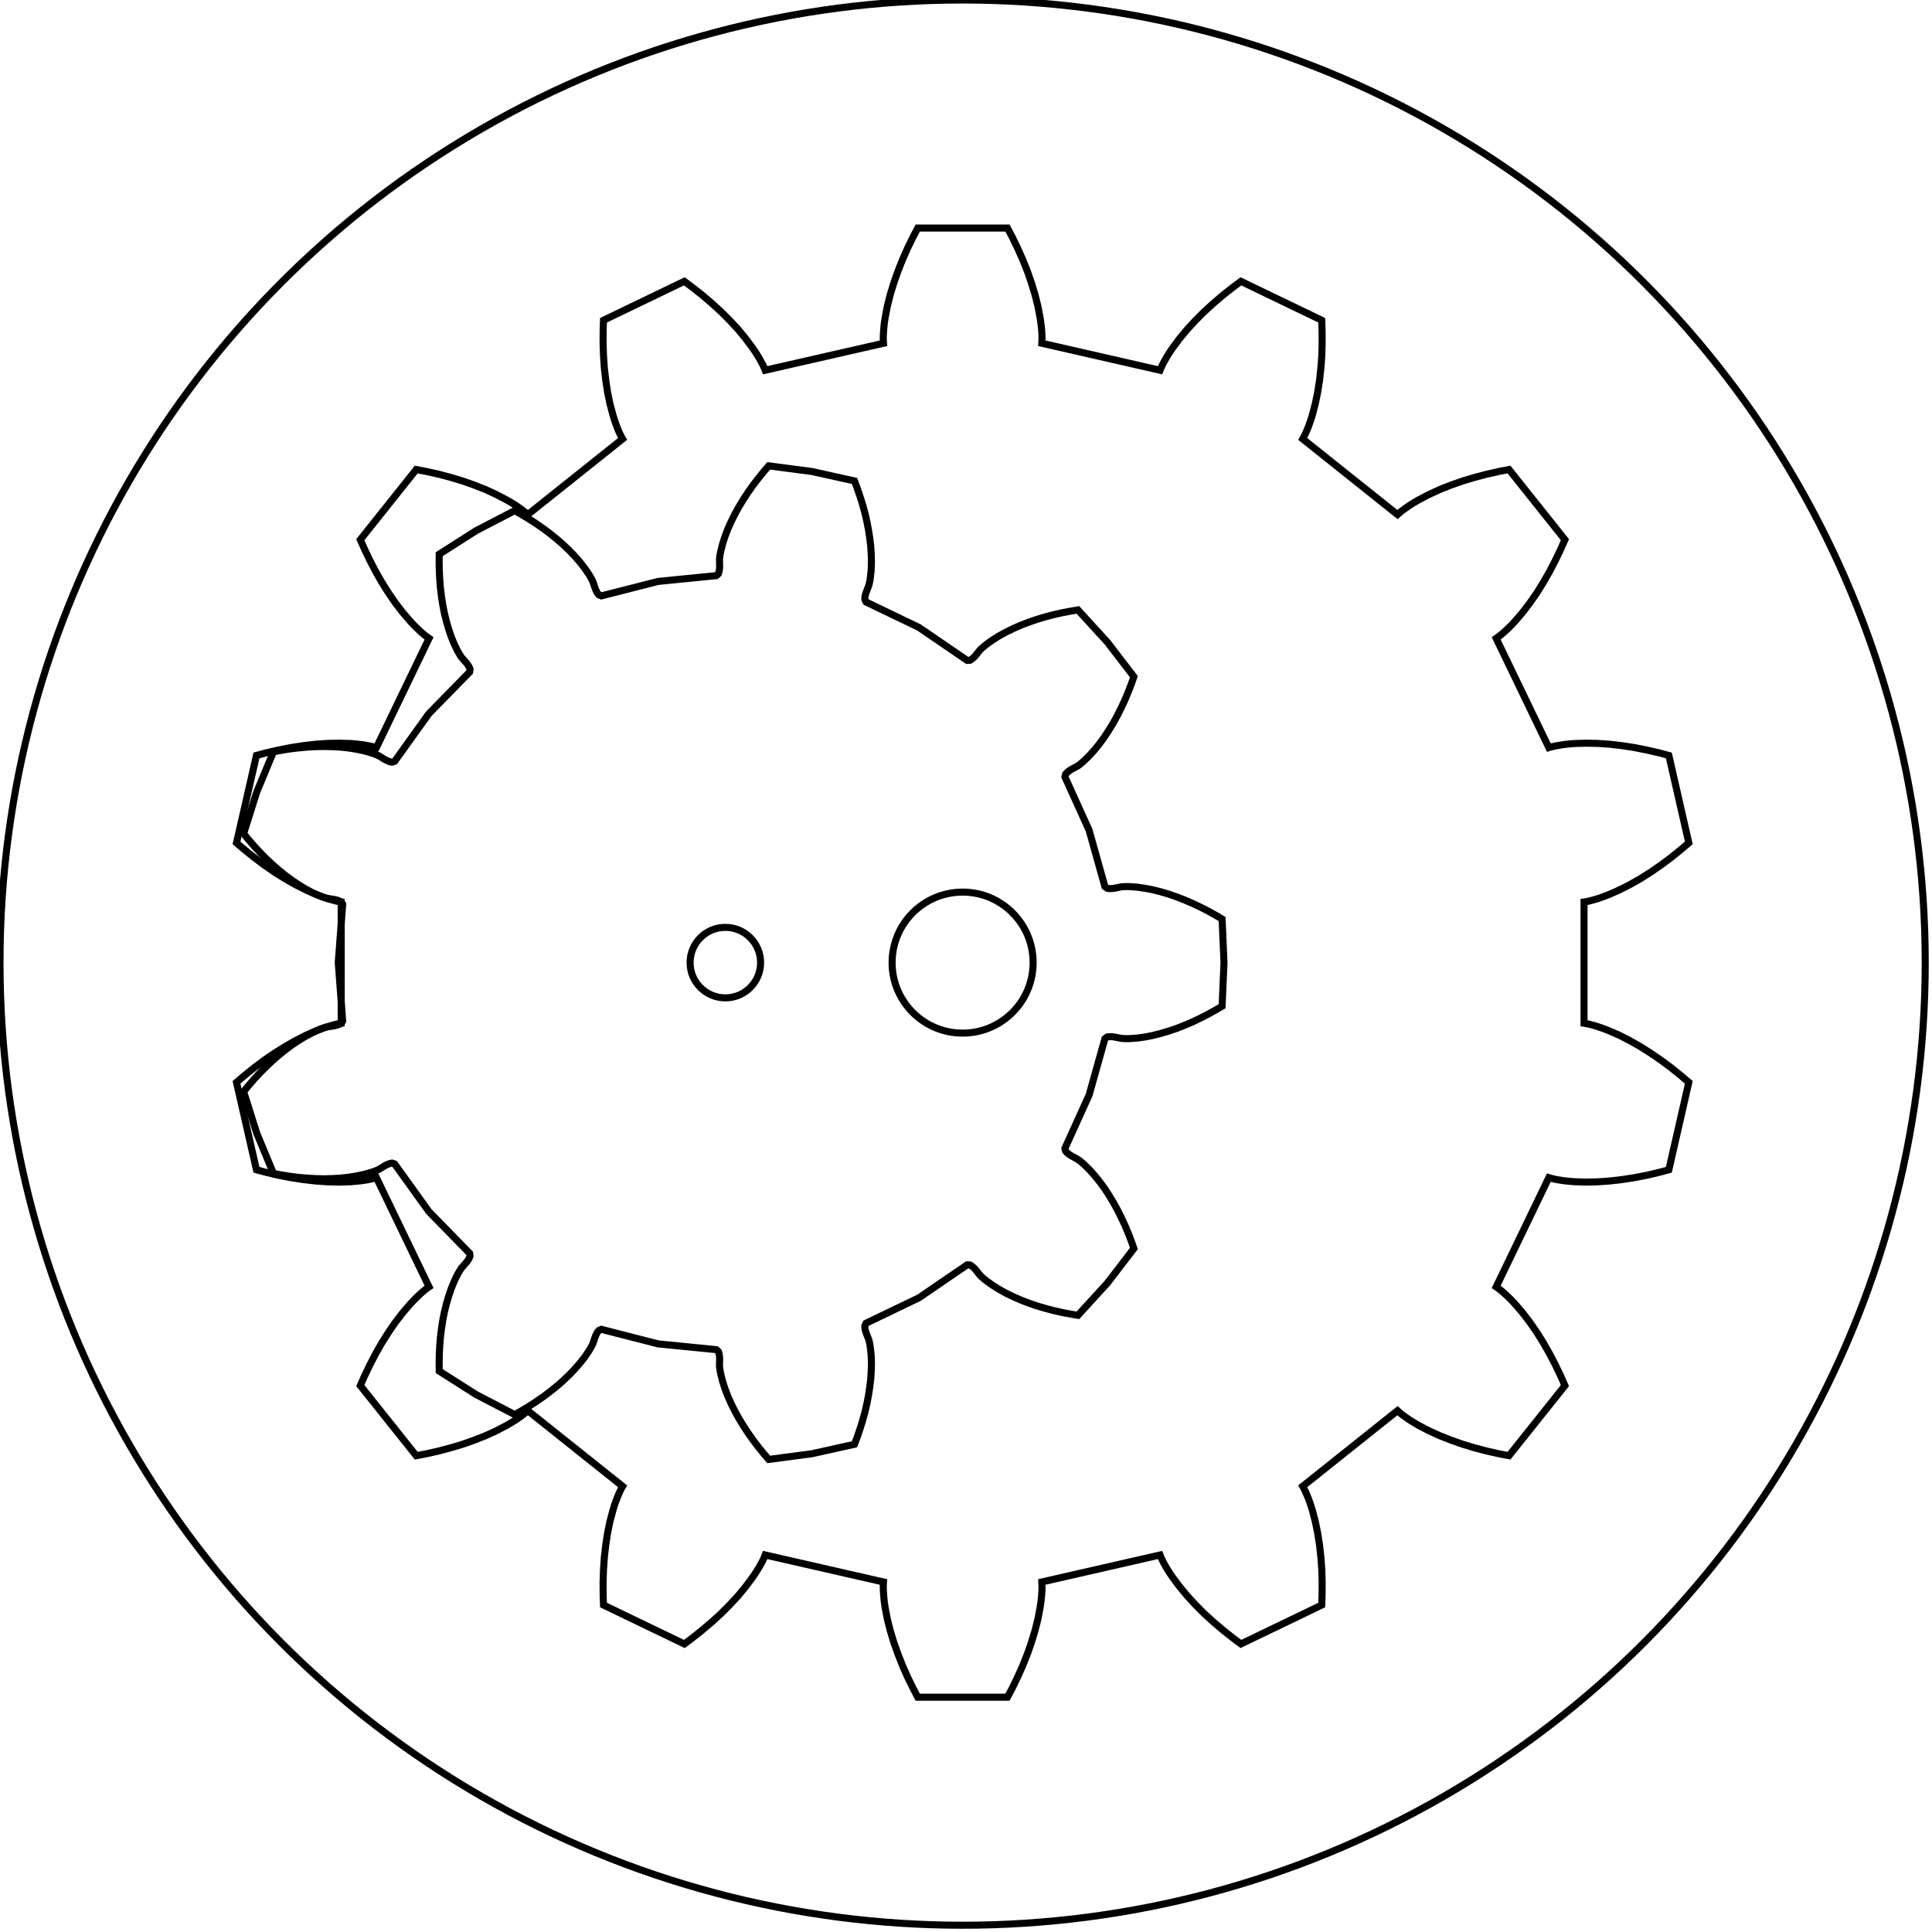 <?xml version="1.0" encoding="ISO-8859-1" standalone="no"?>
<!DOCTYPE svg PUBLIC "-//W3C//DTD SVG 1.1//EN"
    "http://www.w3.org/Graphics/SVG/1.1/DTD/svg11.dtd">
<svg xmlns="http://www.w3.org/2000/svg"
     xmlns:xlink="http://www.w3.org/1999/xlink" xml:space="preserve"
         width="274px" height="274px"
         viewBox="0 0 274 274"
         zoomAndPan="disable" preserveAspectRatio="none" >
<!-- Made with the gear generator.  http://woodgears.ca/gear   2017-03-02T22:19:29 -->
<!-- G1:Toothspacing=42.29  Teeth=-14  Spur gear  Angle=20.0  Addendum=.1 -->
<!-- G2:Toothspacing=42.29  Teeth=9  Spur gear  Angle=20.0  Addendum=.2 -->
<!-- G2:Toothspacing=42.29  Teeth=9  Spur gear  Angle=20.0  Addendum=.2 -->
<polygon id="G1Gear" data-id="0" class="gear" fill="none" fill-opacity="0.2" stroke="#000"  stroke-miterlimit="10"
points =" 48.39 145.12 48 145.19 47.61 145.27 47.22 145.37 46.45 145.6 45.68 145.86 44.91 146.16 43.39 146.82
 41.89 147.59 40.4 148.44 38.92 149.37 37.46 150.37 36.02 151.45 34.59 152.6 33.54 153.5 36.37 165.9
 37.71 166.26 39.49 166.68 41.26 167.02 43.01 167.29 44.75 167.49 46.46 167.61 48.15 167.65 49.81 167.59
 50.62 167.52 51.43 167.43 52.22 167.3 52.62 167.22 53 167.12 53.38 167.01 60.85 182.51 60.52 182.74
 60.21 182.98 59.9 183.24 59.31 183.78 58.73 184.35 58.17 184.95 57.09 186.21 56.06 187.55 55.09 188.96
 54.16 190.44 53.28 191.98 52.45 193.58 51.66 195.23 51.1 196.51 59.03 206.45 60.4 206.19 62.19 205.79
 63.93 205.33 65.63 204.82 67.27 204.24 68.87 203.61 70.4 202.91 71.87 202.14 72.58 201.72 73.27 201.29
 73.93 200.82 74.24 200.58 74.55 200.33 74.85 200.06 88.3 210.79 88.1 211.14 87.93 211.49 87.76 211.86
 87.46 212.6 87.18 213.37 86.94 214.15 86.51 215.75 86.17 217.41 85.91 219.1 85.71 220.84 85.59 222.61
 85.53 224.41 85.54 226.24 85.59 227.63 97.05 233.15 98.17 232.32 99.6 231.18 100.97 230.02 102.28 228.82
 103.51 227.58 104.68 226.32 105.75 225.02 106.74 223.69 107.2 223.01 107.63 222.32 108.02 221.62 108.21 221.26
 108.37 220.9 108.52 220.53 125.3 224.36 125.27 224.75 125.27 225.15 125.28 225.55 125.33 226.36 125.41 227.16
 125.53 227.98 125.84 229.61 126.25 231.24 126.75 232.89 127.33 234.53 127.98 236.18 128.71 237.83 129.51 239.47
 130.16 240.7 142.88 240.7 143.53 239.47 144.33 237.83 145.06 236.18 145.72 234.53 146.29 232.89 146.79 231.24
 147.2 229.61 147.51 227.98 147.63 227.16 147.72 226.36 147.77 225.55 147.78 225.15 147.77 224.75 147.75 224.36
 164.52 220.53 164.67 220.9 164.84 221.26 165.02 221.62 165.41 222.32 165.84 223.01 166.3 223.69 167.29 225.02
 168.37 226.32 169.53 227.58 170.76 228.82 172.07 230.02 173.44 231.18 174.88 232.32 175.99 233.15 187.45 227.63
 187.5 226.24 187.51 224.41 187.46 222.61 187.33 220.84 187.14 219.1 186.87 217.41 186.53 215.75 186.11 214.15
 185.86 213.37 185.59 212.6 185.28 211.86 185.12 211.49 184.94 211.14 184.75 210.79 198.2 200.06 198.49 200.33
 198.8 200.58 199.12 200.82 199.78 201.29 200.46 201.72 201.17 202.14 202.64 202.91 204.18 203.61 205.77 204.24
 207.42 204.82 209.11 205.33 210.86 205.79 212.64 206.19 214.01 206.45 221.94 196.51 221.38 195.23 220.59 193.58
 219.76 191.98 218.88 190.44 217.96 188.96 216.98 187.55 215.96 186.21 214.88 184.95 214.32 184.35 213.74 183.78
 213.14 183.24 212.83 182.98 212.52 182.74 212.19 182.51 219.66 167.01 220.04 167.12 220.43 167.22 220.82 167.3
 221.61 167.43 222.42 167.52 223.24 167.59 224.9 167.65 226.58 167.61 228.3 167.49 230.03 167.29 231.78 167.02
 233.55 166.68 235.33 166.26 236.68 165.9 239.51 153.5 238.45 152.6 237.03 151.45 235.58 150.37 234.12 149.37
 232.65 148.44 231.15 147.59 229.65 146.82 228.13 146.16 227.36 145.86 226.6 145.6 225.82 145.37 225.44 145.27
 225.05 145.19 224.65 145.12 224.65 127.92 225.05 127.86 225.44 127.77 225.82 127.67 226.6 127.45 227.36 127.18
 228.13 126.89 229.65 126.22 231.15 125.46 232.65 124.61 234.12 123.68 235.58 122.67 237.03 121.59 238.45 120.44
 239.51 119.54 236.68 107.14 235.33 106.78 233.55 106.37 231.78 106.02 230.03 105.75 228.3 105.55 226.58 105.43
 224.9 105.4 223.24 105.45 222.42 105.52 221.61 105.62 220.82 105.75 220.43 105.83 220.04 105.92 219.66 106.03
 212.19 90.53 212.52 90.3 212.83 90.06 213.14 89.8 213.74 89.26 214.32 88.69 214.88 88.09 215.96 86.83
 216.98 85.49 217.96 84.08 218.88 82.6 219.76 81.06 220.59 79.46 221.38 77.81 221.94 76.54 214.01 66.59
 212.64 66.85 210.86 67.25 209.11 67.71 207.42 68.22 205.77 68.8 204.18 69.43 202.64 70.14 201.17 70.91
 200.46 71.32 199.78 71.76 199.12 72.22 198.8 72.46 198.49 72.71 198.2 72.98 184.75 62.25 184.94 61.91
 185.12 61.55 185.28 61.19 185.59 60.44 185.86 59.67 186.11 58.89 186.53 57.29 186.87 55.64 187.14 53.94
 187.33 52.2 187.46 50.44 187.51 48.64 187.5 46.81 187.45 45.42 175.99 39.9 174.88 40.73 173.44 41.86
 172.07 43.03 170.76 44.23 169.53 45.46 168.37 46.72 167.29 48.02 166.3 49.35 165.84 50.03 165.41 50.73
 165.02 51.43 164.84 51.78 164.67 52.14 164.52 52.51 147.75 48.68 147.77 48.29 147.78 47.89 147.77 47.49
 147.72 46.69 147.63 45.88 147.51 45.07 147.2 43.44 146.79 41.8 146.29 40.16 145.72 38.51 145.06 36.86
 144.33 35.21 143.53 33.57 142.88 32.34 130.16 32.34 129.51 33.57 128.71 35.21 127.98 36.86 127.33 38.51
 126.75 40.16 126.25 41.8 125.84 43.44 125.53 45.07 125.41 45.88 125.33 46.69 125.28 47.49 125.27 47.89
 125.27 48.29 125.3 48.68 108.52 52.51 108.37 52.14 108.21 51.78 108.02 51.43 107.63 50.73 107.2 50.03
 106.74 49.35 105.75 48.02 104.68 46.72 103.51 45.46 102.28 44.23 100.97 43.03 99.6 41.86 98.17 40.73
 97.05 39.9 85.59 45.42 85.54 46.81 85.53 48.64 85.59 50.44 85.71 52.2 85.91 53.94 86.17 55.64
 86.51 57.29 86.94 58.89 87.18 59.67 87.46 60.44 87.76 61.19 87.93 61.55 88.1 61.91 88.3 62.25
 74.85 72.98 74.55 72.71 74.24 72.46 73.93 72.22 73.27 71.76 72.58 71.32 71.87 70.91 70.4 70.14
 68.87 69.43 67.27 68.8 65.63 68.22 63.93 67.71 62.19 67.25 60.4 66.85 59.03 66.59 51.1 76.54
 51.66 77.81 52.45 79.46 53.28 81.06 54.16 82.6 55.09 84.08 56.06 85.49 57.09 86.83 58.17 88.09
 58.73 88.69 59.31 89.26 59.9 89.8 60.21 90.06 60.52 90.3 60.85 90.53 53.38 106.03 53 105.92
 52.62 105.83 52.22 105.75 51.43 105.62 50.62 105.52 49.81 105.45 48.15 105.4 46.46 105.43 44.75 105.55
 43.01 105.75 41.26 106.02 39.49 106.37 37.71 106.78 36.37 107.14 33.54 119.54 34.59 120.44 36.02 121.59
 37.46 122.67 38.92 123.68 40.4 124.61 41.89 125.46 43.39 126.22 44.91 126.89 45.68 127.18 46.45 127.45
 47.22 127.67 47.61 127.77 48 127.86 48.39 127.92"/>
<circle id="G1_out_circ" cx="136.52" cy="136.52" r="136.52" stroke="#000"  fill="none"/>
<circle id="G1_sh" cx="136.52" cy="136.52" r="10" stroke="#000"  fill="none"/>
<polygon id="G2Gear" data-id="0" class="gear" fill="none" fill-opacity="0.2" stroke="#000"  stroke-miterlimit="10"
points =" 48.6 144.8 48.38 145.13 48.14 145.26 47.88 145.36 47.63 145.43 47.37 145.49 46.85 145.57 46.33 145.65
 45.82 145.81 45.32 146 44.32 146.45 43.34 146.97 42.37 147.55 41.42 148.19 40.48 148.89 39.55 149.63
 38.64 150.43 37.75 151.27 36.87 152.15 36.01 153.08 35.17 154.06 34.55 154.81 36.41 160.71 38.78 166.42
 39.74 166.6 41.01 166.81 42.26 166.97 43.51 167.08 44.73 167.15 45.94 167.18 47.13 167.15 48.29 167.08
 49.44 166.96 50.55 166.78 51.64 166.55 52.69 166.25 53.2 166.08 53.69 165.87 54.14 165.6 54.59 165.32
 54.82 165.2 55.07 165.09 55.32 165.01 55.6 164.95 55.97 165.07 60.81 171.81 66.61 177.75 66.66 178.14
 66.56 178.4 66.43 178.64 66.28 178.86 66.12 179.06 65.77 179.46 65.42 179.86 65.14 180.31 64.87 180.78
 64.4 181.76 63.98 182.79 63.62 183.86 63.3 184.96 63.02 186.1 62.79 187.26 62.61 188.46 62.46 189.67
 62.36 190.92 62.3 192.18 62.28 193.47 62.29 194.45 67.51 197.77 72.99 200.62 73.84 200.15 74.95 199.49
 76.01 198.8 77.04 198.09 78.02 197.35 78.96 196.6 79.86 195.81 80.7 195.01 81.5 194.18 82.24 193.33
 82.93 192.46 83.54 191.55 83.81 191.09 84.06 190.62 84.23 190.12 84.4 189.62 84.5 189.37 84.62 189.13
 84.75 188.9 84.93 188.69 85.29 188.53 93.33 190.59 101.59 191.41 101.88 191.67 101.97 191.94 102.02 192.2
 102.05 192.47 102.06 192.73 102.05 193.26 102.04 193.79 102.11 194.32 102.21 194.84 102.48 195.9 102.82 196.96
 103.22 198.01 103.69 199.06 104.21 200.11 104.78 201.15 105.41 202.18 106.08 203.21 106.8 204.23 107.57 205.24
 108.38 206.24 109.02 206.98 115.15 206.17 121.19 204.83 121.53 203.92 121.95 202.7 122.33 201.49 122.66 200.29
 122.94 199.09 123.17 197.91 123.35 196.73 123.49 195.57 123.56 194.43 123.59 193.3 123.55 192.19 123.43 191.1
 123.35 190.57 123.23 190.05 123.04 189.56 122.85 189.07 122.77 188.82 122.7 188.56 122.66 188.29 122.66 188.01
 122.83 187.66 130.32 184.06 137.17 179.38 137.56 179.4 137.8 179.55 138.01 179.72 138.21 179.9 138.38 180.1
 138.71 180.51 139.04 180.92 139.44 181.28 139.85 181.62 140.74 182.26 141.68 182.85 142.67 183.4 143.7 183.9
 144.77 184.37 145.88 184.8 147.02 185.19 148.2 185.54 149.4 185.86 150.64 186.14 151.9 186.38 152.87 186.54
 157.04 181.98 160.81 177.07 160.49 176.15 160.03 174.95 159.54 173.78 159.01 172.65 158.46 171.55 157.88 170.5
 157.26 169.48 156.62 168.5 155.94 167.58 155.23 166.7 154.49 165.87 153.71 165.11 153.3 164.76 152.88 164.44
 152.42 164.18 151.95 163.93 151.73 163.79 151.51 163.63 151.31 163.46 151.12 163.24 151.03 162.86 154.46 155.3
 156.7 147.31 157.01 147.07 157.29 147.03 157.56 147.02 157.82 147.04 158.09 147.08 158.6 147.18 159.12 147.28
 159.65 147.3 160.19 147.3 161.28 147.22 162.38 147.07 163.49 146.85 164.6 146.57 165.72 146.24 166.85 145.86
 167.97 145.42 169.1 144.94 170.23 144.4 171.36 143.82 172.48 143.2 173.32 142.7 173.59 136.52 173.32 130.34
 172.48 129.84 171.36 129.22 170.23 128.64 169.1 128.11 167.97 127.62 166.85 127.19 165.72 126.8 164.6 126.47
 163.49 126.19 162.38 125.98 161.28 125.82 160.19 125.74 159.65 125.74 159.12 125.76 158.6 125.86 158.09 125.97
 157.82 126 157.56 126.02 157.29 126.02 157.01 125.97 156.7 125.74 154.46 117.75 151.03 110.18 151.12 109.8
 151.31 109.59 151.51 109.41 151.73 109.25 151.95 109.11 152.42 108.86 152.88 108.61 153.3 108.28 153.71 107.93
 154.49 107.17 155.23 106.35 155.94 105.47 156.62 104.54 157.26 103.56 157.88 102.55 158.46 101.49 159.01 100.39
 159.54 99.26 160.03 98.09 160.49 96.89 160.81 95.97 157.04 91.06 152.87 86.5 151.9 86.66 150.64 86.9
 149.4 87.18 148.2 87.5 147.02 87.85 145.88 88.25 144.77 88.67 143.7 89.14 142.67 89.65 141.68 90.19
 140.74 90.78 139.85 91.42 139.44 91.76 139.04 92.12 138.71 92.53 138.38 92.94 138.21 93.14 138.01 93.32
 137.8 93.49 137.56 93.64 137.17 93.66 130.32 88.98 122.83 85.38 122.66 85.03 122.66 84.75 122.7 84.48
 122.77 84.23 122.85 83.98 123.04 83.49 123.23 82.99 123.35 82.47 123.43 81.94 123.55 80.86 123.59 79.75
 123.56 78.62 123.49 77.47 123.35 76.31 123.17 75.14 122.94 73.95 122.66 72.75 122.33 71.55 121.95 70.34
 121.53 69.13 121.19 68.21 115.15 66.87 109.02 66.07 108.38 66.81 107.57 67.81 106.8 68.81 106.08 69.83
 105.41 70.86 104.78 71.89 104.21 72.93 103.69 73.98 103.22 75.03 102.82 76.08 102.48 77.14 102.21 78.2
 102.11 78.73 102.04 79.26 102.05 79.78 102.06 80.31 102.05 80.57 102.02 80.84 101.97 81.1 101.88 81.37
 101.59 81.64 93.33 82.46 85.29 84.51 84.93 84.36 84.75 84.14 84.62 83.91 84.5 83.67 84.4 83.42
 84.23 82.92 84.06 82.43 83.81 81.95 83.54 81.49 82.93 80.59 82.24 79.71 81.5 78.86 80.7 78.03
 79.86 77.23 78.96 76.45 78.02 75.69 77.04 74.95 76.01 74.24 74.95 73.56 73.84 72.9 72.99 72.42
 67.51 75.27 62.29 78.6 62.28 79.57 62.3 80.86 62.36 82.13 62.46 83.37 62.61 84.59 62.79 85.78
 63.02 86.95 63.3 88.08 63.62 89.19 63.98 90.26 64.4 91.29 64.87 92.27 65.14 92.74 65.42 93.19
 65.77 93.59 66.12 93.98 66.28 94.19 66.43 94.41 66.56 94.64 66.66 94.9 66.61 95.3 60.81 101.23
 55.97 107.98 55.6 108.09 55.32 108.04 55.07 107.95 54.82 107.84 54.59 107.72 54.14 107.44 53.69 107.17
 53.2 106.97 52.69 106.79 51.64 106.49 50.55 106.26 49.44 106.08 48.29 105.96 47.13 105.89 45.94 105.87
 44.73 105.89 43.51 105.96 42.26 106.08 41.01 106.23 39.74 106.44 38.78 106.62 36.41 112.33 34.55 118.23
 35.17 118.99 36.01 119.96 36.87 120.89 37.75 121.78 38.64 122.62 39.55 123.41 40.48 124.16 41.42 124.85
 42.37 125.49 43.34 126.08 44.32 126.6 45.32 127.04 45.82 127.23 46.33 127.39 46.85 127.48 47.37 127.55
 47.63 127.61 47.88 127.68 48.14 127.78 48.38 127.91 48.6 128.24 47.97 136.52"/>
<circle id="G2_sh" cx="102.87" cy="136.52" r="5" stroke="#000"  fill="none"/>
</svg>

